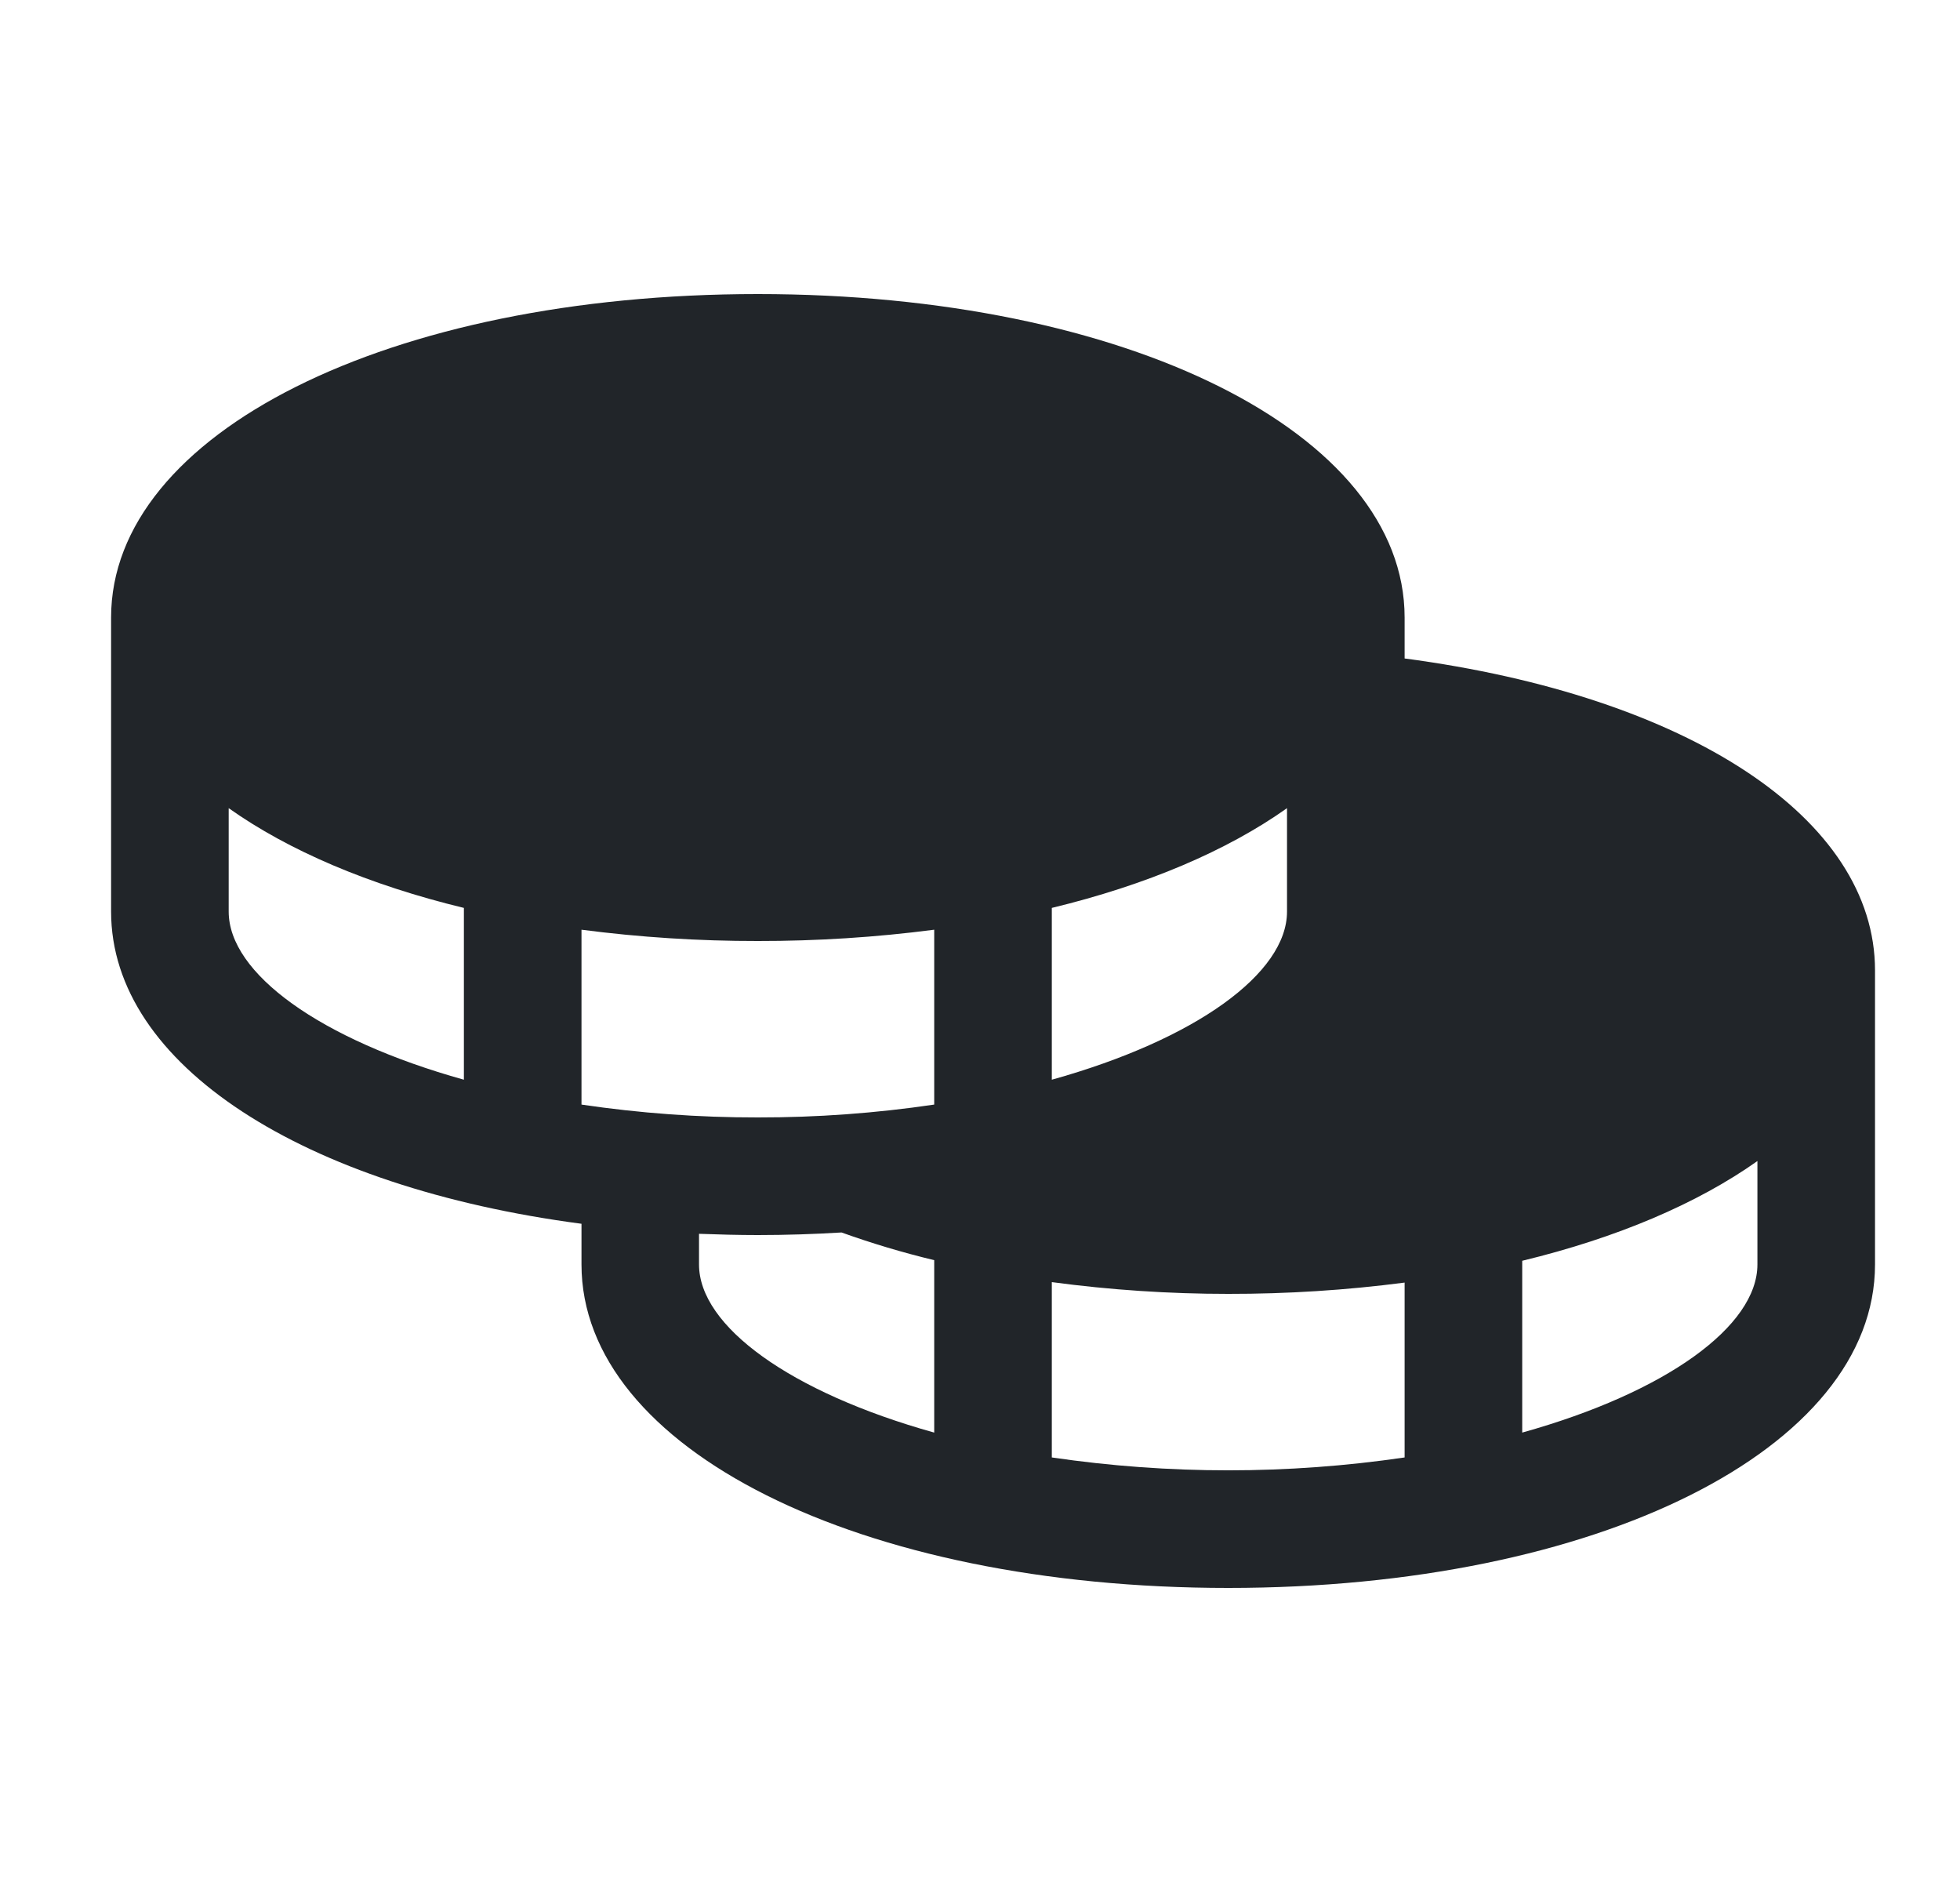 <svg width="25" height="24" viewBox="0 0 25 24" fill="none" xmlns="http://www.w3.org/2000/svg">
<path d="M17.916 8.397V7.875C17.916 5.524 14.37 3.75 9.666 3.75C4.963 3.75 1.417 5.524 1.417 7.875V11.625C1.417 13.583 3.877 15.14 7.417 15.606V16.125C7.417 18.476 10.963 20.25 15.666 20.25C20.37 20.25 23.916 18.476 23.916 16.125V12.375C23.916 10.434 21.533 8.876 17.916 8.397ZM5.917 13.769C4.08 13.256 2.917 12.412 2.917 11.625V10.306C3.682 10.848 4.706 11.285 5.917 11.578V13.769ZM13.416 11.578C14.627 11.285 15.652 10.848 16.416 10.306V11.625C16.416 12.412 15.253 13.256 13.416 13.769V11.578ZM11.916 18.269C10.08 17.756 8.916 16.912 8.916 16.125V15.734C9.163 15.743 9.412 15.75 9.666 15.75C10.03 15.75 10.386 15.738 10.734 15.717C11.122 15.856 11.516 15.974 11.916 16.07V18.269ZM11.916 14.086C11.172 14.196 10.419 14.251 9.666 14.25C8.913 14.251 8.161 14.196 7.417 14.086V11.856C8.163 11.953 8.914 12.001 9.666 12C10.419 12.001 11.171 11.953 11.916 11.856V14.086ZM17.916 18.586C16.424 18.805 14.909 18.805 13.416 18.586V16.35C14.162 16.45 14.914 16.5 15.666 16.5C16.419 16.501 17.171 16.453 17.916 16.356V18.586ZM22.416 16.125C22.416 16.912 21.253 17.756 19.416 18.269V16.078C20.627 15.785 21.651 15.348 22.416 14.806V16.125Z" fill="#212529"/>
</svg>

